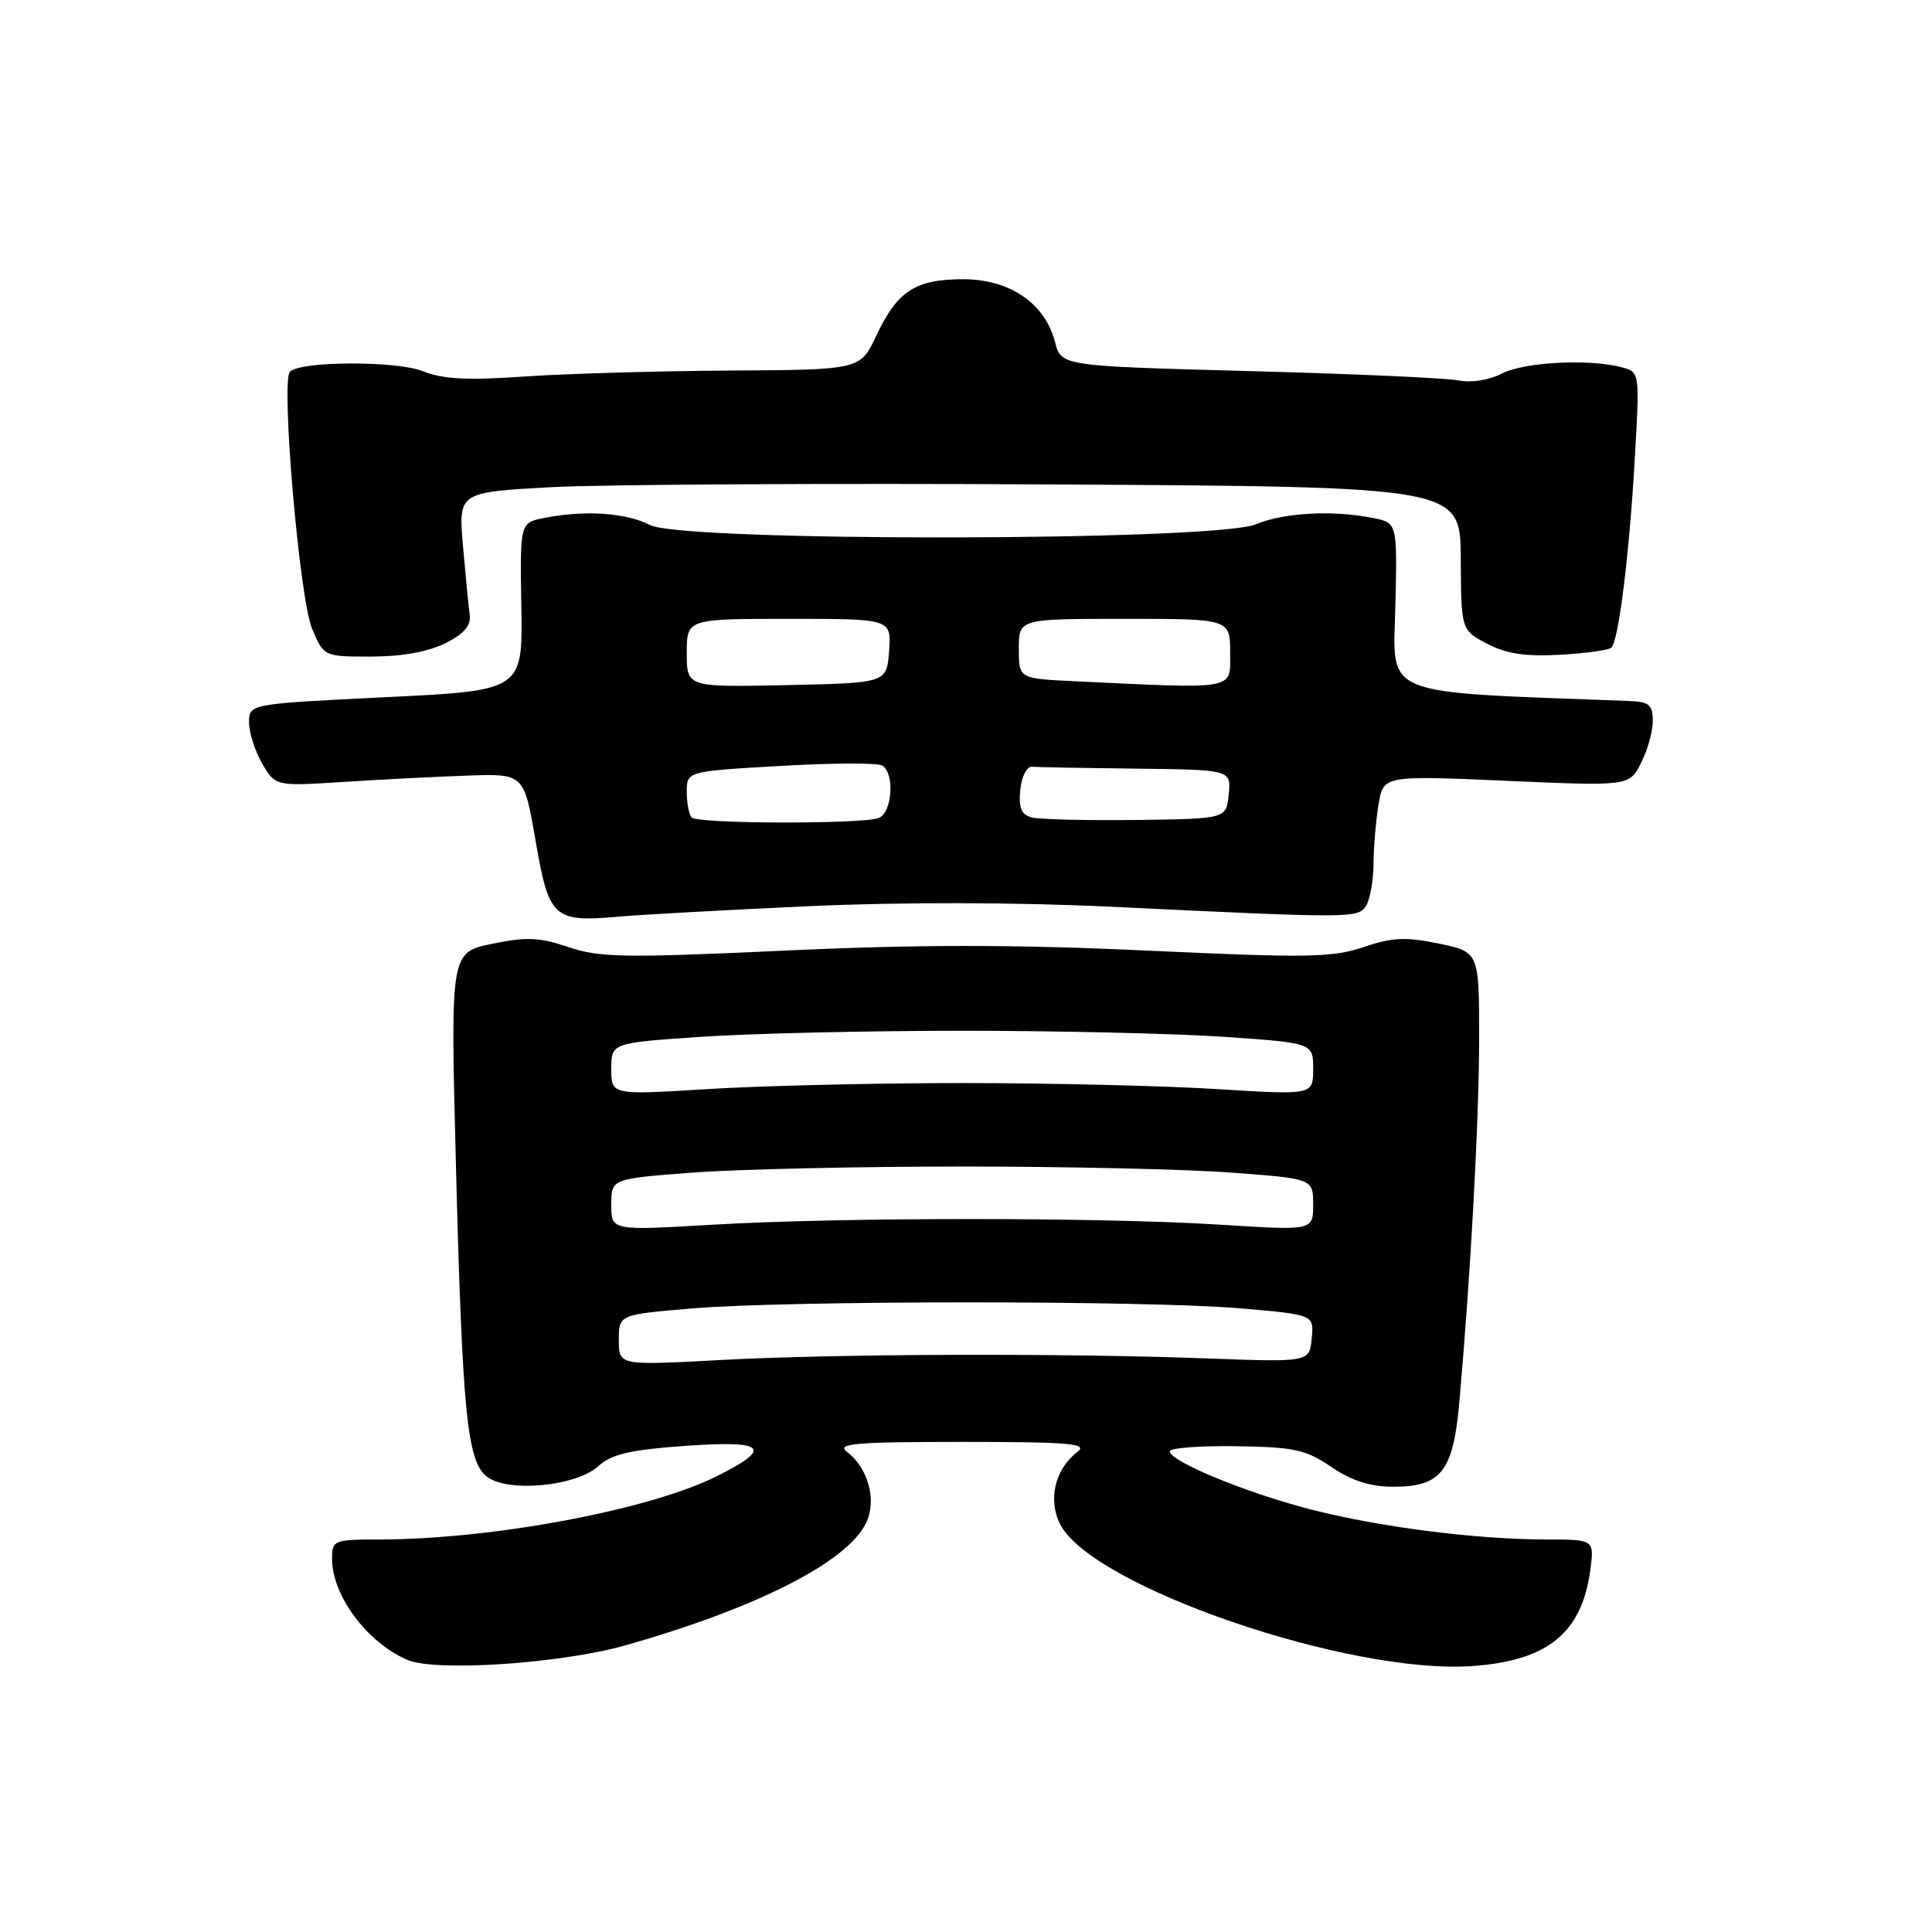 <?xml version="1.0" encoding="UTF-8" standalone="no"?>
<!DOCTYPE svg PUBLIC "-//W3C//DTD SVG 1.1//EN" "http://www.w3.org/Graphics/SVG/1.1/DTD/svg11.dtd" >
<svg xmlns="http://www.w3.org/2000/svg" xmlns:xlink="http://www.w3.org/1999/xlink" version="1.1" viewBox="0 0 256 256">
 <g >
 <path fill="currentColor"
d=" M 82.90 218.01 C 100.31 213.06 112.26 206.98 114.76 201.80 C 116.21 198.80 115.05 194.52 112.21 192.36 C 110.79 191.28 113.34 191.06 127.50 191.06 C 141.66 191.06 144.21 191.28 142.79 192.36 C 139.78 194.65 138.81 198.74 140.50 202.01 C 144.77 210.25 178.79 221.93 195.13 220.76 C 205.09 220.05 209.61 216.36 210.72 208.04 C 211.26 204.00 211.26 204.00 204.88 203.99 C 195.51 203.98 182.60 202.32 173.50 199.96 C 164.93 197.73 155.00 193.62 155.00 192.31 C 155.00 191.86 158.95 191.56 163.77 191.63 C 171.48 191.74 173.02 192.07 176.41 194.38 C 179.12 196.22 181.58 197.00 184.64 197.00 C 190.95 197.00 192.55 194.96 193.36 185.90 C 194.87 168.88 195.97 148.75 195.99 137.82 C 196.00 126.14 196.00 126.14 190.65 125.03 C 186.26 124.12 184.47 124.20 180.66 125.50 C 176.57 126.89 173.18 126.94 152.01 125.96 C 134.39 125.14 121.61 125.14 103.99 125.96 C 82.82 126.94 79.43 126.89 75.34 125.50 C 71.49 124.19 69.75 124.12 65.20 125.06 C 59.69 126.21 59.69 126.21 60.40 153.85 C 61.26 187.37 61.89 193.70 64.55 195.69 C 67.36 197.80 76.34 196.94 79.26 194.29 C 81.03 192.68 83.46 192.11 90.85 191.58 C 101.47 190.82 102.51 191.86 94.93 195.63 C 85.97 200.09 65.23 203.97 50.25 203.99 C 44.22 204.00 44.00 204.09 44.00 206.55 C 44.00 211.43 48.65 217.67 54.00 219.95 C 57.75 221.55 74.38 220.43 82.90 218.01 Z  M 107.25 120.07 C 119.44 119.52 134.75 119.55 147.25 120.15 C 179.33 121.69 179.96 121.69 181.02 120.00 C 181.54 119.17 181.98 116.70 182.00 114.50 C 182.01 112.30 182.31 108.76 182.66 106.62 C 183.30 102.75 183.30 102.75 199.58 103.46 C 215.86 104.17 215.86 104.17 217.43 101.14 C 218.29 99.47 219.00 96.95 219.00 95.55 C 219.00 93.36 218.53 92.98 215.75 92.88 C 182.53 91.63 184.60 92.47 184.89 80.39 C 185.15 69.28 185.15 69.28 181.95 68.64 C 176.61 67.57 170.13 67.92 166.42 69.47 C 161.01 71.73 90.48 71.82 86.13 69.57 C 82.96 67.93 77.45 67.56 72.07 68.64 C 68.90 69.27 68.90 69.27 69.08 80.39 C 69.26 91.50 69.26 91.50 51.13 92.38 C 33.00 93.27 33.00 93.27 33.00 95.73 C 33.00 97.08 33.79 99.54 34.75 101.19 C 36.50 104.18 36.50 104.18 45.50 103.61 C 50.45 103.29 57.86 102.91 61.97 102.77 C 69.43 102.51 69.43 102.51 70.97 111.41 C 72.74 121.68 73.33 122.22 82.00 121.46 C 85.03 121.19 96.39 120.57 107.25 120.07 Z  M 59.00 85.24 C 61.48 84.00 62.42 82.91 62.24 81.49 C 62.09 80.40 61.69 76.29 61.35 72.36 C 60.73 65.22 60.73 65.22 73.11 64.55 C 79.93 64.19 109.80 64.02 139.50 64.19 C 193.50 64.50 193.50 64.50 193.56 74.00 C 193.61 83.50 193.61 83.50 197.06 85.30 C 199.59 86.63 202.14 87.02 206.71 86.76 C 210.13 86.57 213.19 86.14 213.52 85.81 C 214.48 84.86 215.89 73.48 216.61 60.90 C 217.28 49.31 217.28 49.31 214.89 48.67 C 210.60 47.52 201.97 47.97 199.02 49.49 C 197.35 50.36 194.95 50.74 193.28 50.41 C 191.71 50.09 179.22 49.53 165.52 49.17 C 140.62 48.50 140.62 48.50 139.80 45.33 C 138.48 40.20 133.80 37.00 127.65 37.00 C 121.29 37.00 118.90 38.55 116.12 44.47 C 113.99 49.00 113.99 49.00 96.74 49.10 C 87.26 49.16 75.00 49.51 69.50 49.89 C 61.94 50.42 58.66 50.25 56.04 49.19 C 52.56 47.79 39.84 47.83 38.42 49.25 C 37.20 50.46 39.68 79.29 41.34 83.27 C 42.90 87.00 42.90 87.00 49.20 87.00 C 53.21 87.00 56.77 86.36 59.00 85.24 Z  M 82.00 177.56 C 82.00 174.19 82.00 174.19 91.75 173.37 C 104.53 172.31 151.81 172.30 164.31 173.36 C 174.11 174.20 174.11 174.20 173.81 177.35 C 173.50 180.50 173.50 180.50 160.00 180.00 C 140.64 179.28 110.65 179.38 95.25 180.22 C 82.00 180.93 82.00 180.93 82.00 177.56 Z  M 81.00 159.63 C 81.00 156.19 81.00 156.19 91.75 155.38 C 97.66 154.93 113.75 154.57 127.50 154.57 C 141.25 154.57 157.34 154.93 163.25 155.38 C 174.00 156.19 174.00 156.19 174.00 159.62 C 174.00 163.06 174.00 163.06 161.75 162.28 C 145.96 161.28 111.21 161.28 94.25 162.29 C 81.00 163.07 81.00 163.07 81.00 159.63 Z  M 81.00 141.65 C 81.00 138.20 81.00 138.20 92.75 137.39 C 99.21 136.95 114.85 136.58 127.50 136.58 C 140.15 136.58 155.79 136.95 162.25 137.39 C 174.00 138.20 174.00 138.20 174.00 141.65 C 174.00 145.10 174.00 145.10 161.25 144.31 C 154.24 143.87 139.05 143.51 127.50 143.51 C 115.95 143.51 100.76 143.87 93.75 144.31 C 81.00 145.10 81.00 145.10 81.00 141.65 Z  M 91.67 108.33 C 91.30 107.97 91.00 106.44 91.00 104.93 C 91.00 102.20 91.00 102.20 103.41 101.49 C 110.23 101.09 116.31 101.07 116.91 101.44 C 118.59 102.49 118.23 107.70 116.42 108.39 C 114.27 109.22 92.50 109.17 91.67 108.33 Z  M 136.69 108.31 C 135.34 107.95 134.96 107.04 135.19 104.67 C 135.37 102.89 136.05 101.54 136.75 101.60 C 137.44 101.66 143.65 101.77 150.56 101.85 C 163.13 102.00 163.13 102.00 162.81 105.25 C 162.50 108.50 162.50 108.50 150.50 108.65 C 143.90 108.73 137.69 108.58 136.69 108.31 Z  M 91.00 86.53 C 91.00 82.00 91.00 82.00 104.56 82.00 C 118.11 82.00 118.11 82.00 117.81 86.25 C 117.50 90.50 117.50 90.50 104.25 90.78 C 91.00 91.06 91.00 91.06 91.00 86.53 Z  M 142.25 90.26 C 135.00 89.91 135.00 89.91 135.00 85.96 C 135.00 82.00 135.00 82.00 149.00 82.00 C 163.00 82.00 163.00 82.00 163.00 86.50 C 163.00 91.50 164.12 91.30 142.25 90.26 Z "/>
</g>
</svg>